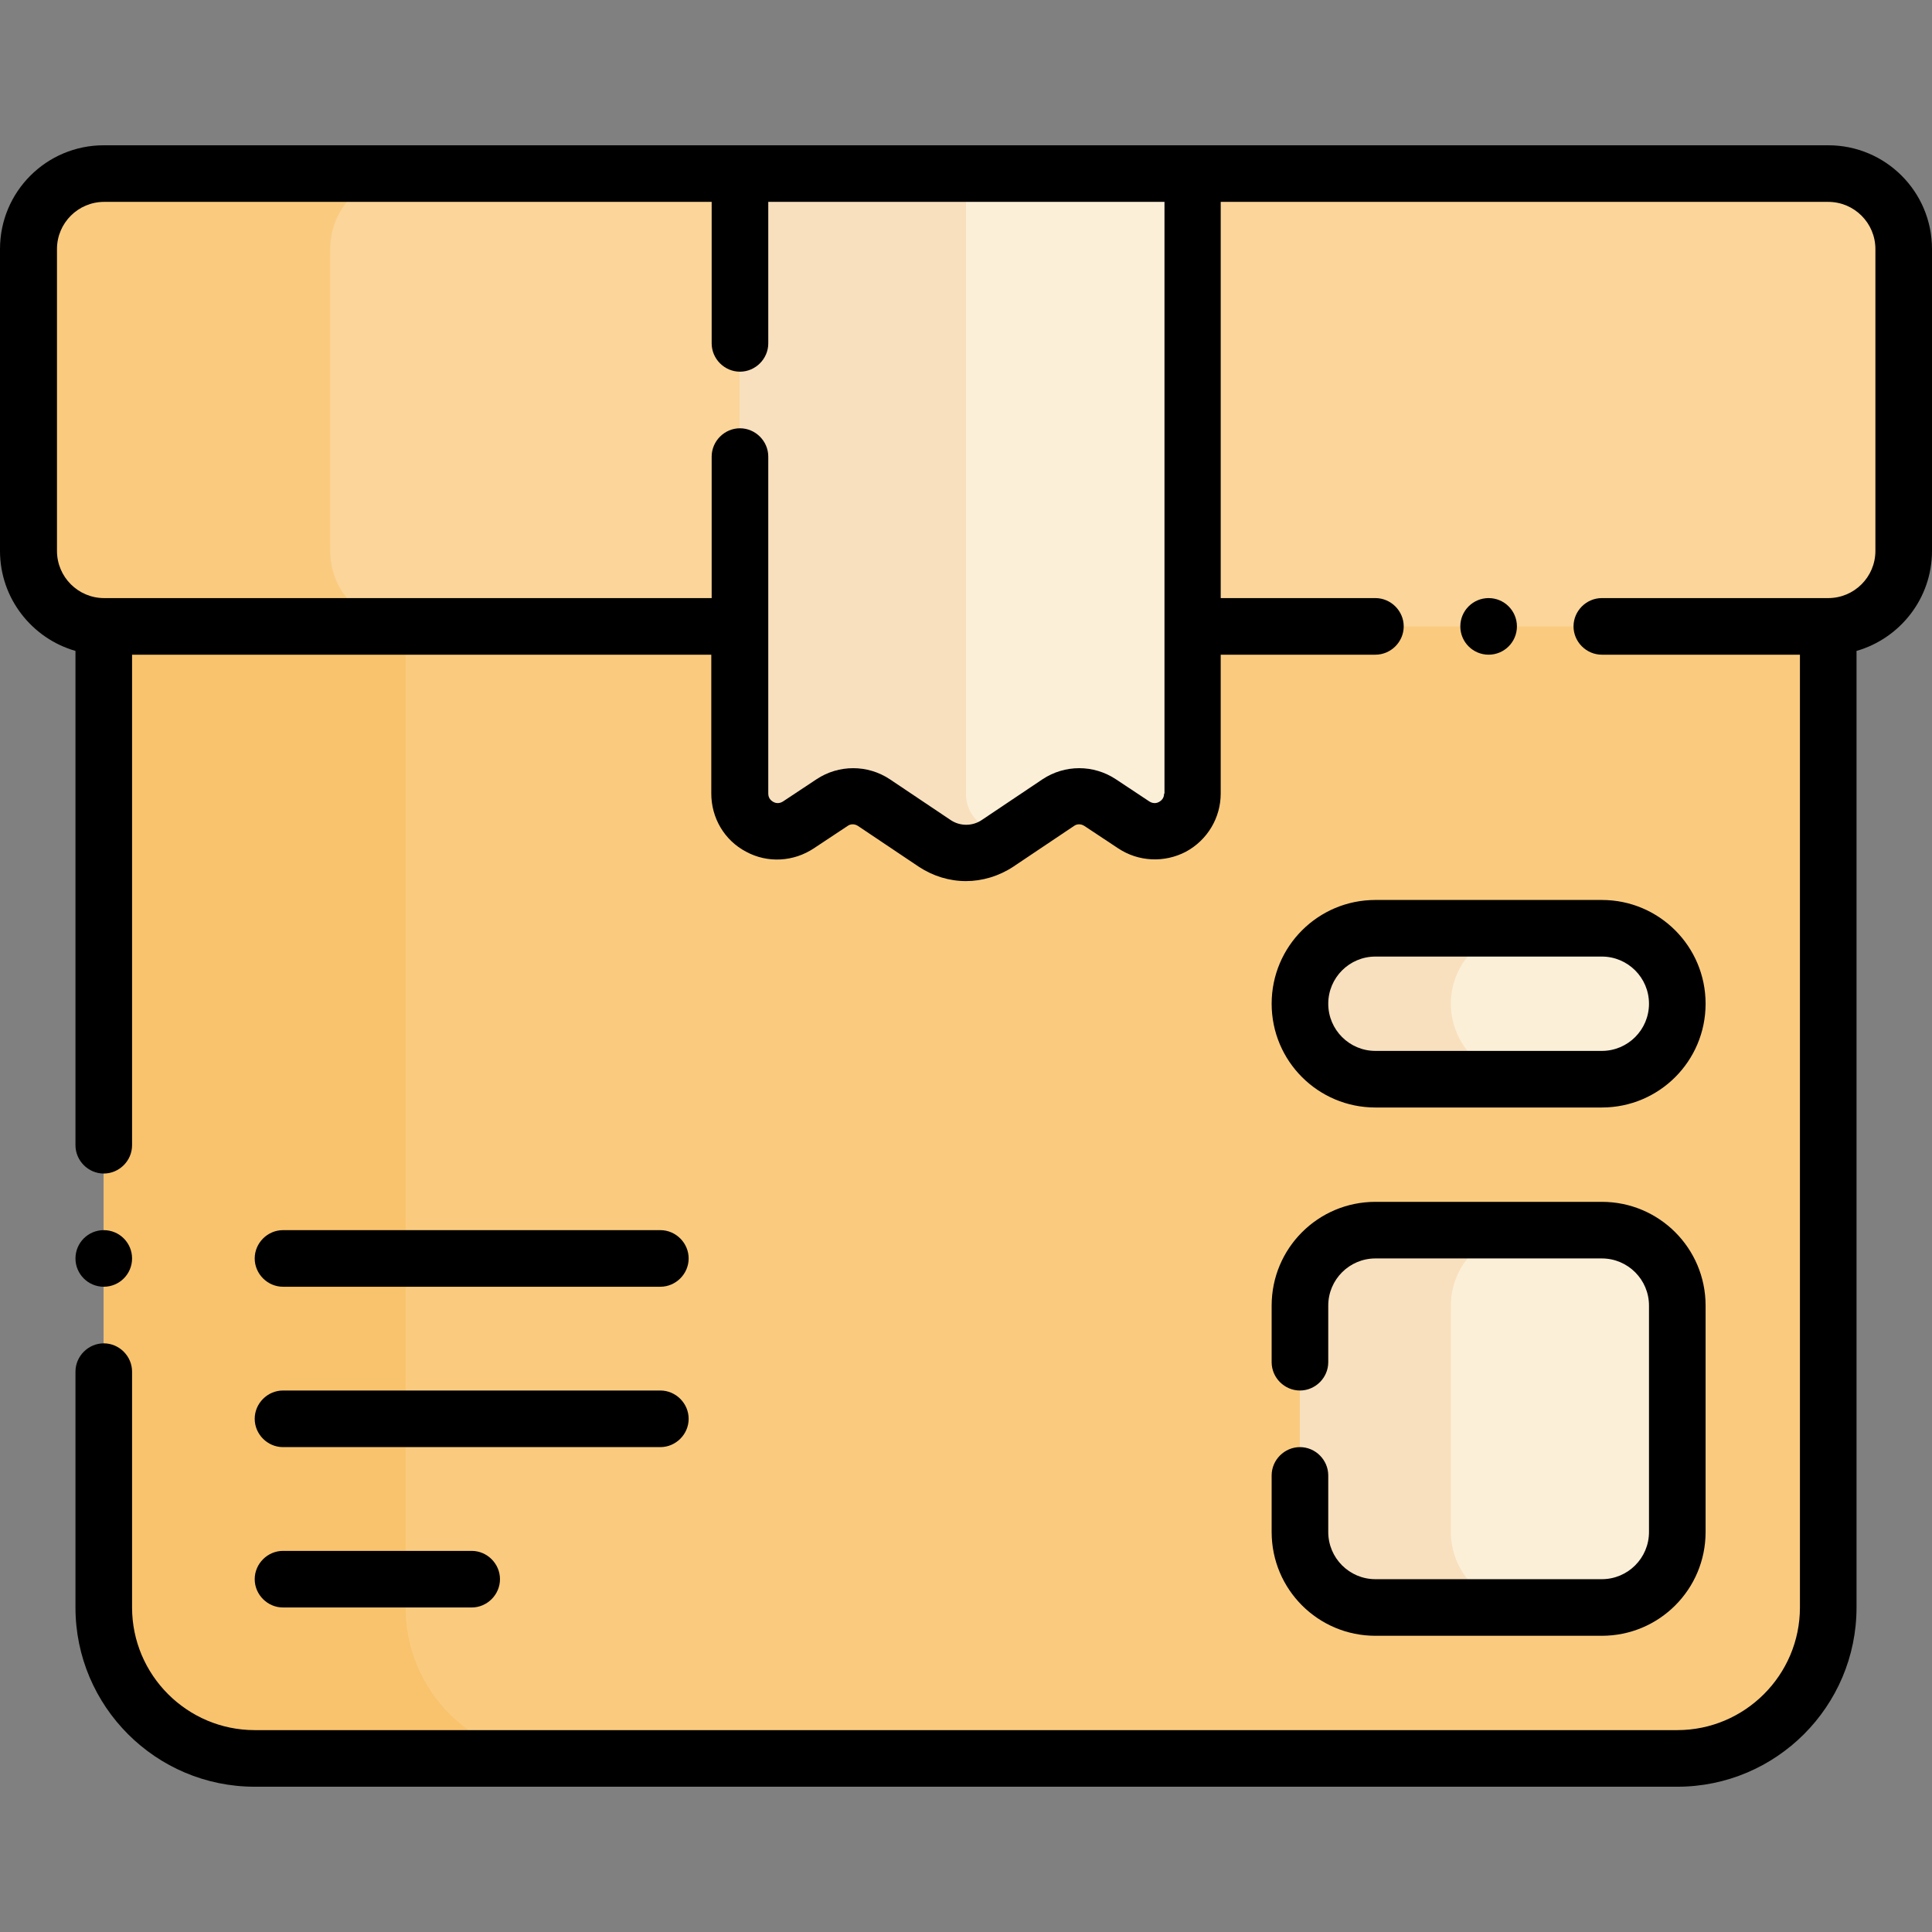 <?xml version="1.0" encoding="utf-8"?>
<!-- Generator: Adobe Illustrator 25.3.1, SVG Export Plug-In . SVG Version: 6.00 Build 0)  -->
<svg version="1.1" xmlns="http://www.w3.org/2000/svg" xmlns:xlink="http://www.w3.org/1999/xlink" x="0px" y="0px"
	 viewBox="0 0 512 512" enable-background="new 0 0 512 512" xml:space="preserve">
<rect x="0" y="0" width="512" height="512" fill="#808080" stroke="none"/>
<g id="_x33_0_1_">
</g>
<g id="_x32_9">
</g>
<g id="_x32_8">
</g>
<g id="_x32_7">
</g>
<g id="_x32_6">
</g>
<g id="_x32_5">
</g>
<g id="_x32_4">
</g>
<g id="_x32_3">
</g>
<g id="_x32_2">
</g>
<g id="_x32_1">
</g>
<g id="_x32_0">
</g>
<g id="_x31_9">
</g>
<g id="_x31_8">
</g>
<g id="_x31_7">
</g>
<g id="_x31_6">
</g>
<g id="_x31_5">
</g>
<g id="_x31_4">
</g>
<g id="_x31_3">
</g>
<g id="_x31_2">
</g>
<g id="_x31_1">
	<g>
		<g>
			<path fill="#FACB7F" d="M67.5,466h377c22.1,0,40-17.9,40-40V146h-457v280C27.5,448.1,45.4,466,67.5,466z"/>
		</g>
		<g>
			<path fill="#F9C36D" d="M107.5,426V146h-80v280c0,22.1,17.9,40,40,40h80C125.4,466,107.5,448.1,107.5,426z"/>
		</g>
		<g>
			<path fill="#FBD599" d="M484.5,46H316l-60,28.4L196,46H27.5c-11,0-20,9-20,20v80c0,11,9,20,20,20h457c11,0,20-9,20-20V66
				C504.5,55,495.5,46,484.5,46z"/>
		</g>
		<g>
			<path fill="#FACB7F" d="M87.5,146V66c0-11,9-20,20-20h-80c-11,0-20,9-20,20v80c0,11,9,20,20,20h80C96.5,166,87.5,157,87.5,146z"
				/>
		</g>
		<g>
			<path fill="#FCEFD8" d="M211.5,218.7l8.9-5.9c3.4-2.2,7.7-2.2,11.1,0l16.1,10.8c5,3.4,11.6,3.4,16.6,0l16.1-10.8
				c3.4-2.2,7.7-2.2,11.1,0l8.9,5.9c6.6,4.4,15.5-0.3,15.5-8.3V46H196v164.3C196,218.3,204.9,223.1,211.5,218.7z"/>
		</g>
		<g>
			<path fill="#F8E0BE" d="M271.5,218.7c-6.6,4.4-15.5-0.3-15.5-8.3V46h-60v164.3c0,8,8.9,12.8,15.5,8.3l8.9-5.9
				c3.4-2.2,7.7-2.2,11.1,0l16.1,10.8c5,3.4,11.6,3.4,16.6,0L271.5,218.7z"/>
		</g>
		<g>
			<path fill="#FCEFD8" d="M364.5,426h60c11,0,20-9,20-20v-60c0-11-9-20-20-20h-60c-11,0-20,9-20,20v60
				C344.5,417,353.5,426,364.5,426z"/>
		</g>
		<g>
			<path fill="#F8E0BE" d="M384.5,406v-60c0-11,9-20,20-20h-40c-11,0-20,9-20,20v60c0,11,9,20,20,20h40
				C393.5,426,384.5,417,384.5,406z"/>
		</g>
		<g>
			<path fill="#FCEFD8" d="M344.5,266L344.5,266c0,11,9,20,20,20h60c11,0,20-9,20-20v0c0-11-9-20-20-20h-60
				C353.5,246,344.5,255,344.5,266z"/>
		</g>
		<g>
			<path fill="#F8E0BE" d="M384.5,266c0-11,9-20,20-20h-40c-11,0-20,9-20,20s9,20,20,20h40C393.5,286,384.5,277,384.5,266z"/>
		</g>
		<g>
			<path d="M484.5,38.5h-457C12.3,38.5,0,50.8,0,66v80c0,12.6,8.5,23.2,20,26.5v131c0,4.1,3.4,7.5,7.5,7.5s7.5-3.4,7.5-7.5v-130
				h153.5v36.8c0,6.5,3.5,12.4,9.2,15.4c5.7,3.1,12.6,2.7,18-0.9l8.9-5.9c0.8-0.6,1.9-0.6,2.8,0l16.1,10.8c3.8,2.5,8.1,3.8,12.5,3.8
				c4.3,0,8.7-1.3,12.5-3.8l16.1-10.8c0.8-0.6,1.9-0.6,2.8,0l8.9,5.9c5.4,3.6,12.3,3.9,18,0.9c5.7-3.1,9.2-9,9.2-15.4v-36.8h41
				c4.1,0,7.5-3.4,7.5-7.5s-3.4-7.5-7.5-7.5h-41v-105h161c6.9,0,12.5,5.6,12.5,12.5v80c0,6.9-5.6,12.5-12.5,12.5h-60
				c-4.1,0-7.5,3.4-7.5,7.5s3.4,7.5,7.5,7.5H477V426c0,17.9-14.6,32.5-32.5,32.5h-377C49.6,458.5,35,443.9,35,426v-62.5
				c0-4.1-3.4-7.5-7.5-7.5s-7.5,3.4-7.5,7.5V426c0,26.2,21.3,47.5,47.5,47.5h377c26.2,0,47.5-21.3,47.5-47.5V172.5
				c11.5-3.3,20-13.9,20-26.5V66C512,50.8,499.7,38.5,484.5,38.5z M308.5,210.3c0,1.3-0.8,1.9-1.3,2.2c-0.5,0.3-1.5,0.6-2.6-0.1
				l-8.9-5.9c-5.9-3.9-13.5-3.9-19.4,0l-16.1,10.8c-2.5,1.7-5.8,1.7-8.3,0l-16.1-10.8c-5.9-3.9-13.5-3.9-19.4,0l-8.9,5.9
				c-1.1,0.7-2.1,0.4-2.6,0.1c-0.5-0.3-1.3-0.9-1.3-2.2V121c0-4.1-3.4-7.5-7.5-7.5s-7.5,3.4-7.5,7.5v37.5h-161
				c-6.9,0-12.5-5.6-12.5-12.5V66c0-6.9,5.6-12.5,12.5-12.5h161V91c0,4.1,3.4,7.5,7.5,7.5s7.5-3.4,7.5-7.5V53.5h105V210.3z"/>
			<path d="M344.5,383.5c-4.1,0-7.5,3.4-7.5,7.5v15c0,15.2,12.3,27.5,27.5,27.5h60c15.2,0,27.5-12.3,27.5-27.5v-60
				c0-15.2-12.3-27.5-27.5-27.5h-60c-15.2,0-27.5,12.3-27.5,27.5v15c0,4.1,3.4,7.5,7.5,7.5s7.5-3.4,7.5-7.5v-15
				c0-6.9,5.6-12.5,12.5-12.5h60c6.9,0,12.5,5.6,12.5,12.5v60c0,6.9-5.6,12.5-12.5,12.5h-60c-6.9,0-12.5-5.6-12.5-12.5v-15
				C352,386.9,348.6,383.5,344.5,383.5z"/>
			<path d="M337,266c0,15.2,12.3,27.5,27.5,27.5h60c15.2,0,27.5-12.3,27.5-27.5s-12.3-27.5-27.5-27.5h-60
				C349.3,238.5,337,250.8,337,266z M437,266c0,6.9-5.6,12.5-12.5,12.5h-60c-6.9,0-12.5-5.6-12.5-12.5s5.6-12.5,12.5-12.5h60
				C431.4,253.5,437,259.1,437,266z"/>
			<path d="M75,341h100c4.1,0,7.5-3.4,7.5-7.5s-3.4-7.5-7.5-7.5H75c-4.1,0-7.5,3.4-7.5,7.5S70.9,341,75,341z"/>
			<path d="M75,426h50c4.1,0,7.5-3.4,7.5-7.5s-3.4-7.5-7.5-7.5H75c-4.1,0-7.5,3.4-7.5,7.5S70.9,426,75,426z"/>
			<path d="M75,383.5h100c4.1,0,7.5-3.4,7.5-7.5s-3.4-7.5-7.5-7.5H75c-4.1,0-7.5,3.4-7.5,7.5S70.9,383.5,75,383.5z"/>
			<circle cx="394.5" cy="166" r="7.5"/>
			<circle cx="27.5" cy="333.5" r="7.5"/>
		</g>
	</g>
</g>
<g id="_x31_0">
</g>
<g id="_x30_9">
</g>
<g id="_x30_8">
</g>
<g id="_x30_7">
</g>
<g id="_x30_6">
</g>
<g id="_x30_5">
</g>
<g id="_x30_4">
</g>
<g id="_x30_3">
</g>
<g id="_x30_2">
</g>
<g id="_x30_1">
</g>
</svg>
